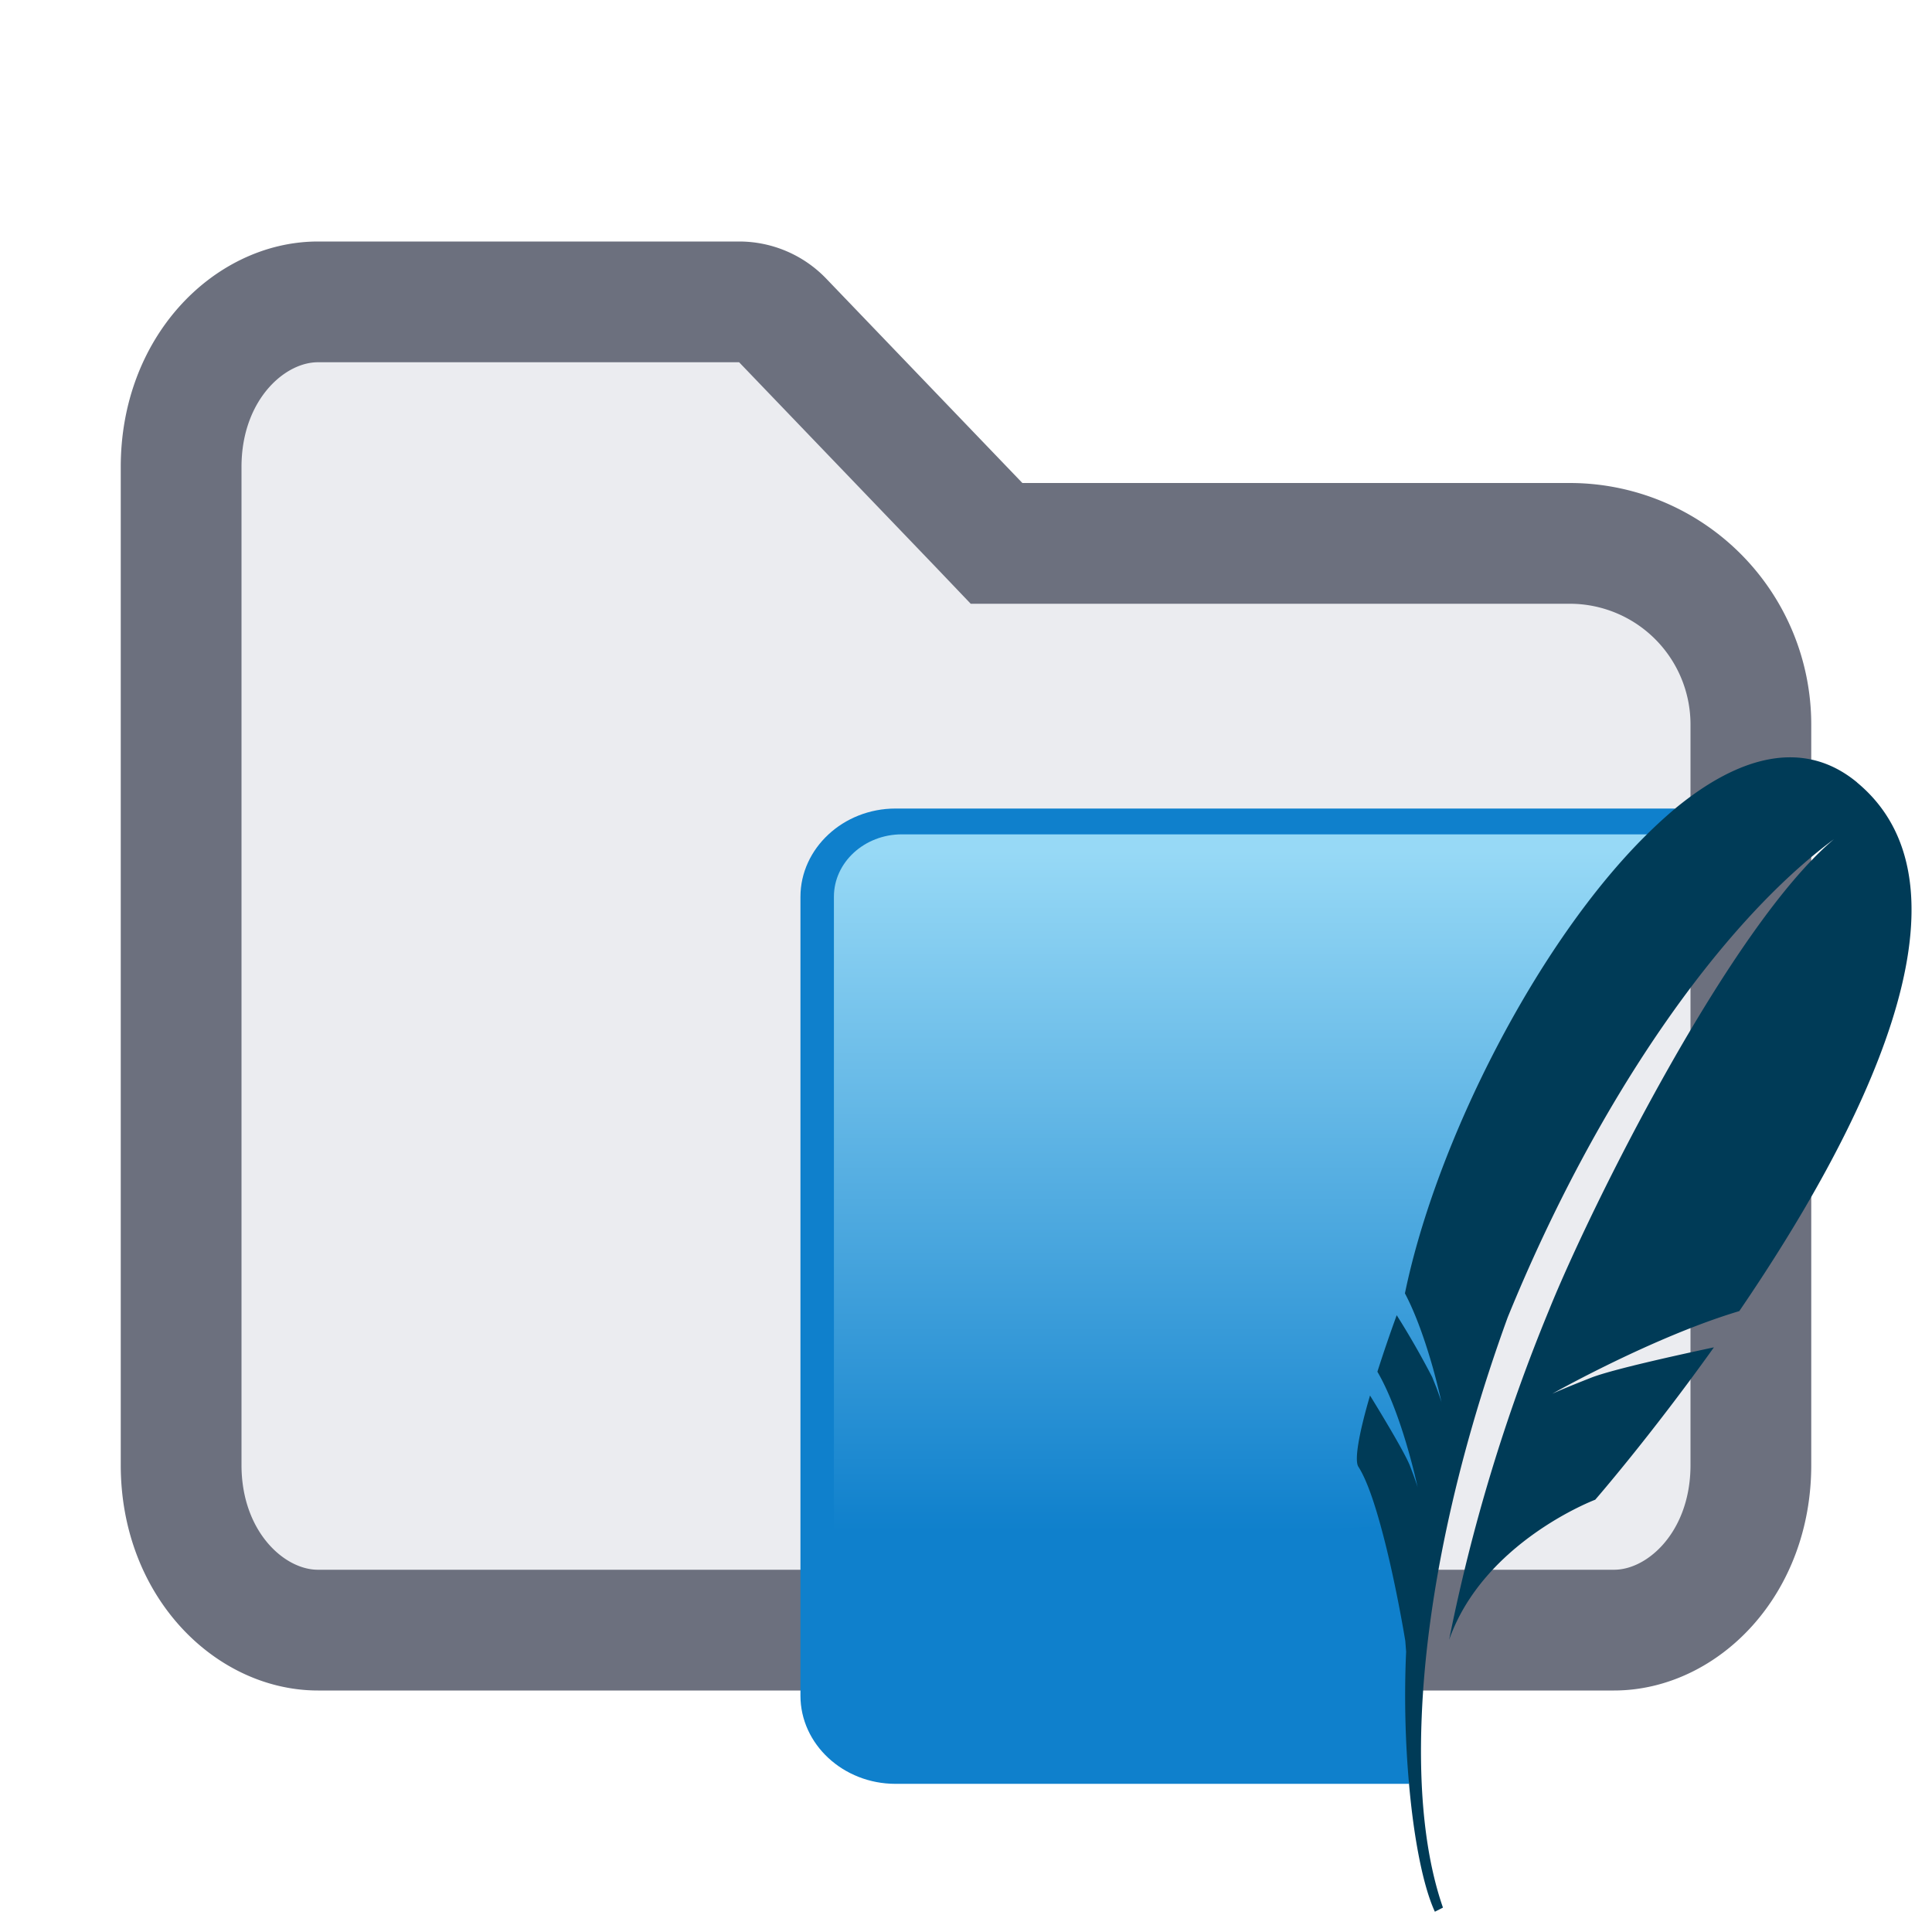 <svg xmlns="http://www.w3.org/2000/svg" width="16" height="16" viewBox="0 0 16 16"><defs><linearGradient gradientUnits="userSpaceOnUse" gradientTransform="matrix(1.671 0 0 1.12 163.01 -22.289)" x1="92.697" y1="17.661" x2="92.697" y2="157.955" id="a"><stop stop-color="#97D9F6" offset="0%"/><stop stop-color="#0F80CC" offset="92.024%"/><stop stop-color="#0F80CC" offset="100%"/></linearGradient></defs><path d="m8.106 4.346.147.154H13A1.5 1.5 0 0 1 14.5 6v6.133c0 .82-.568 1.367-1.133 1.367H2.633c-.565 0-1.133-.547-1.133-1.367V3.867c0-.82.568-1.367 1.133-1.367h3.489a.5.5 0 0 1 .36.154z" fill="#EBECF0" stroke="#6C707E"/><g stroke-width="1.368"><path d="M13.873 6.696H7.416c-.433 0-.787.33-.787.731v6.616c0 .402.354.73.787.73h4.253c-.048-1.965.674-5.78 2.204-8.077" fill="#0f80cc"/><path d="M425.288-5.983H192.452c-11.498 0-20.855 5.941-20.855 13.245v156.882c52.732-12.854 131.877-23.944 186.601-23.44 10.997-36.52 43.317-108.09 67.09-146.687" fill="url(#a)" transform="matrix(.027 0 0 .039 2.273 7.143)"/><path d="M15.38 6.48c-.443-.367-.978-.22-1.507.216a4 4 0 0 0-.234.214c-.904.89-1.744 2.54-2.004 3.801.101.191.18.435.233.622a6 6 0 0 1 .07.28s-.008-.028-.041-.118l-.036-.09a7 7 0 0 0-.294-.513 12 12 0 0 0-.16.468c.206.352.333.956.333.956s-.011-.04-.063-.176c-.047-.12-.277-.495-.331-.583-.094.32-.13.536-.097.589.065.101.126.277.18.472.123.438.209.971.209.971l.007.09c-.017.368-.007.75.024 1.095.04.456.117.848.214 1.058l.067-.034c-.144-.413-.202-.955-.176-1.58.038-.955.275-2.107.712-3.308.739-1.812 1.764-3.266 2.702-3.96-.855.717-2.012 3.038-2.359 3.898a14.7 14.7 0 0 0-.828 2.732c.286-.812 1.21-1.16 1.21-1.16s.453-.52.983-1.262c-.318.068-.839.183-1.013.25-.257.101-.327.135-.327.135s.834-.471 1.55-.685c.983-1.44 2.055-3.484.975-4.378" fill="#003b57"/></g></svg>